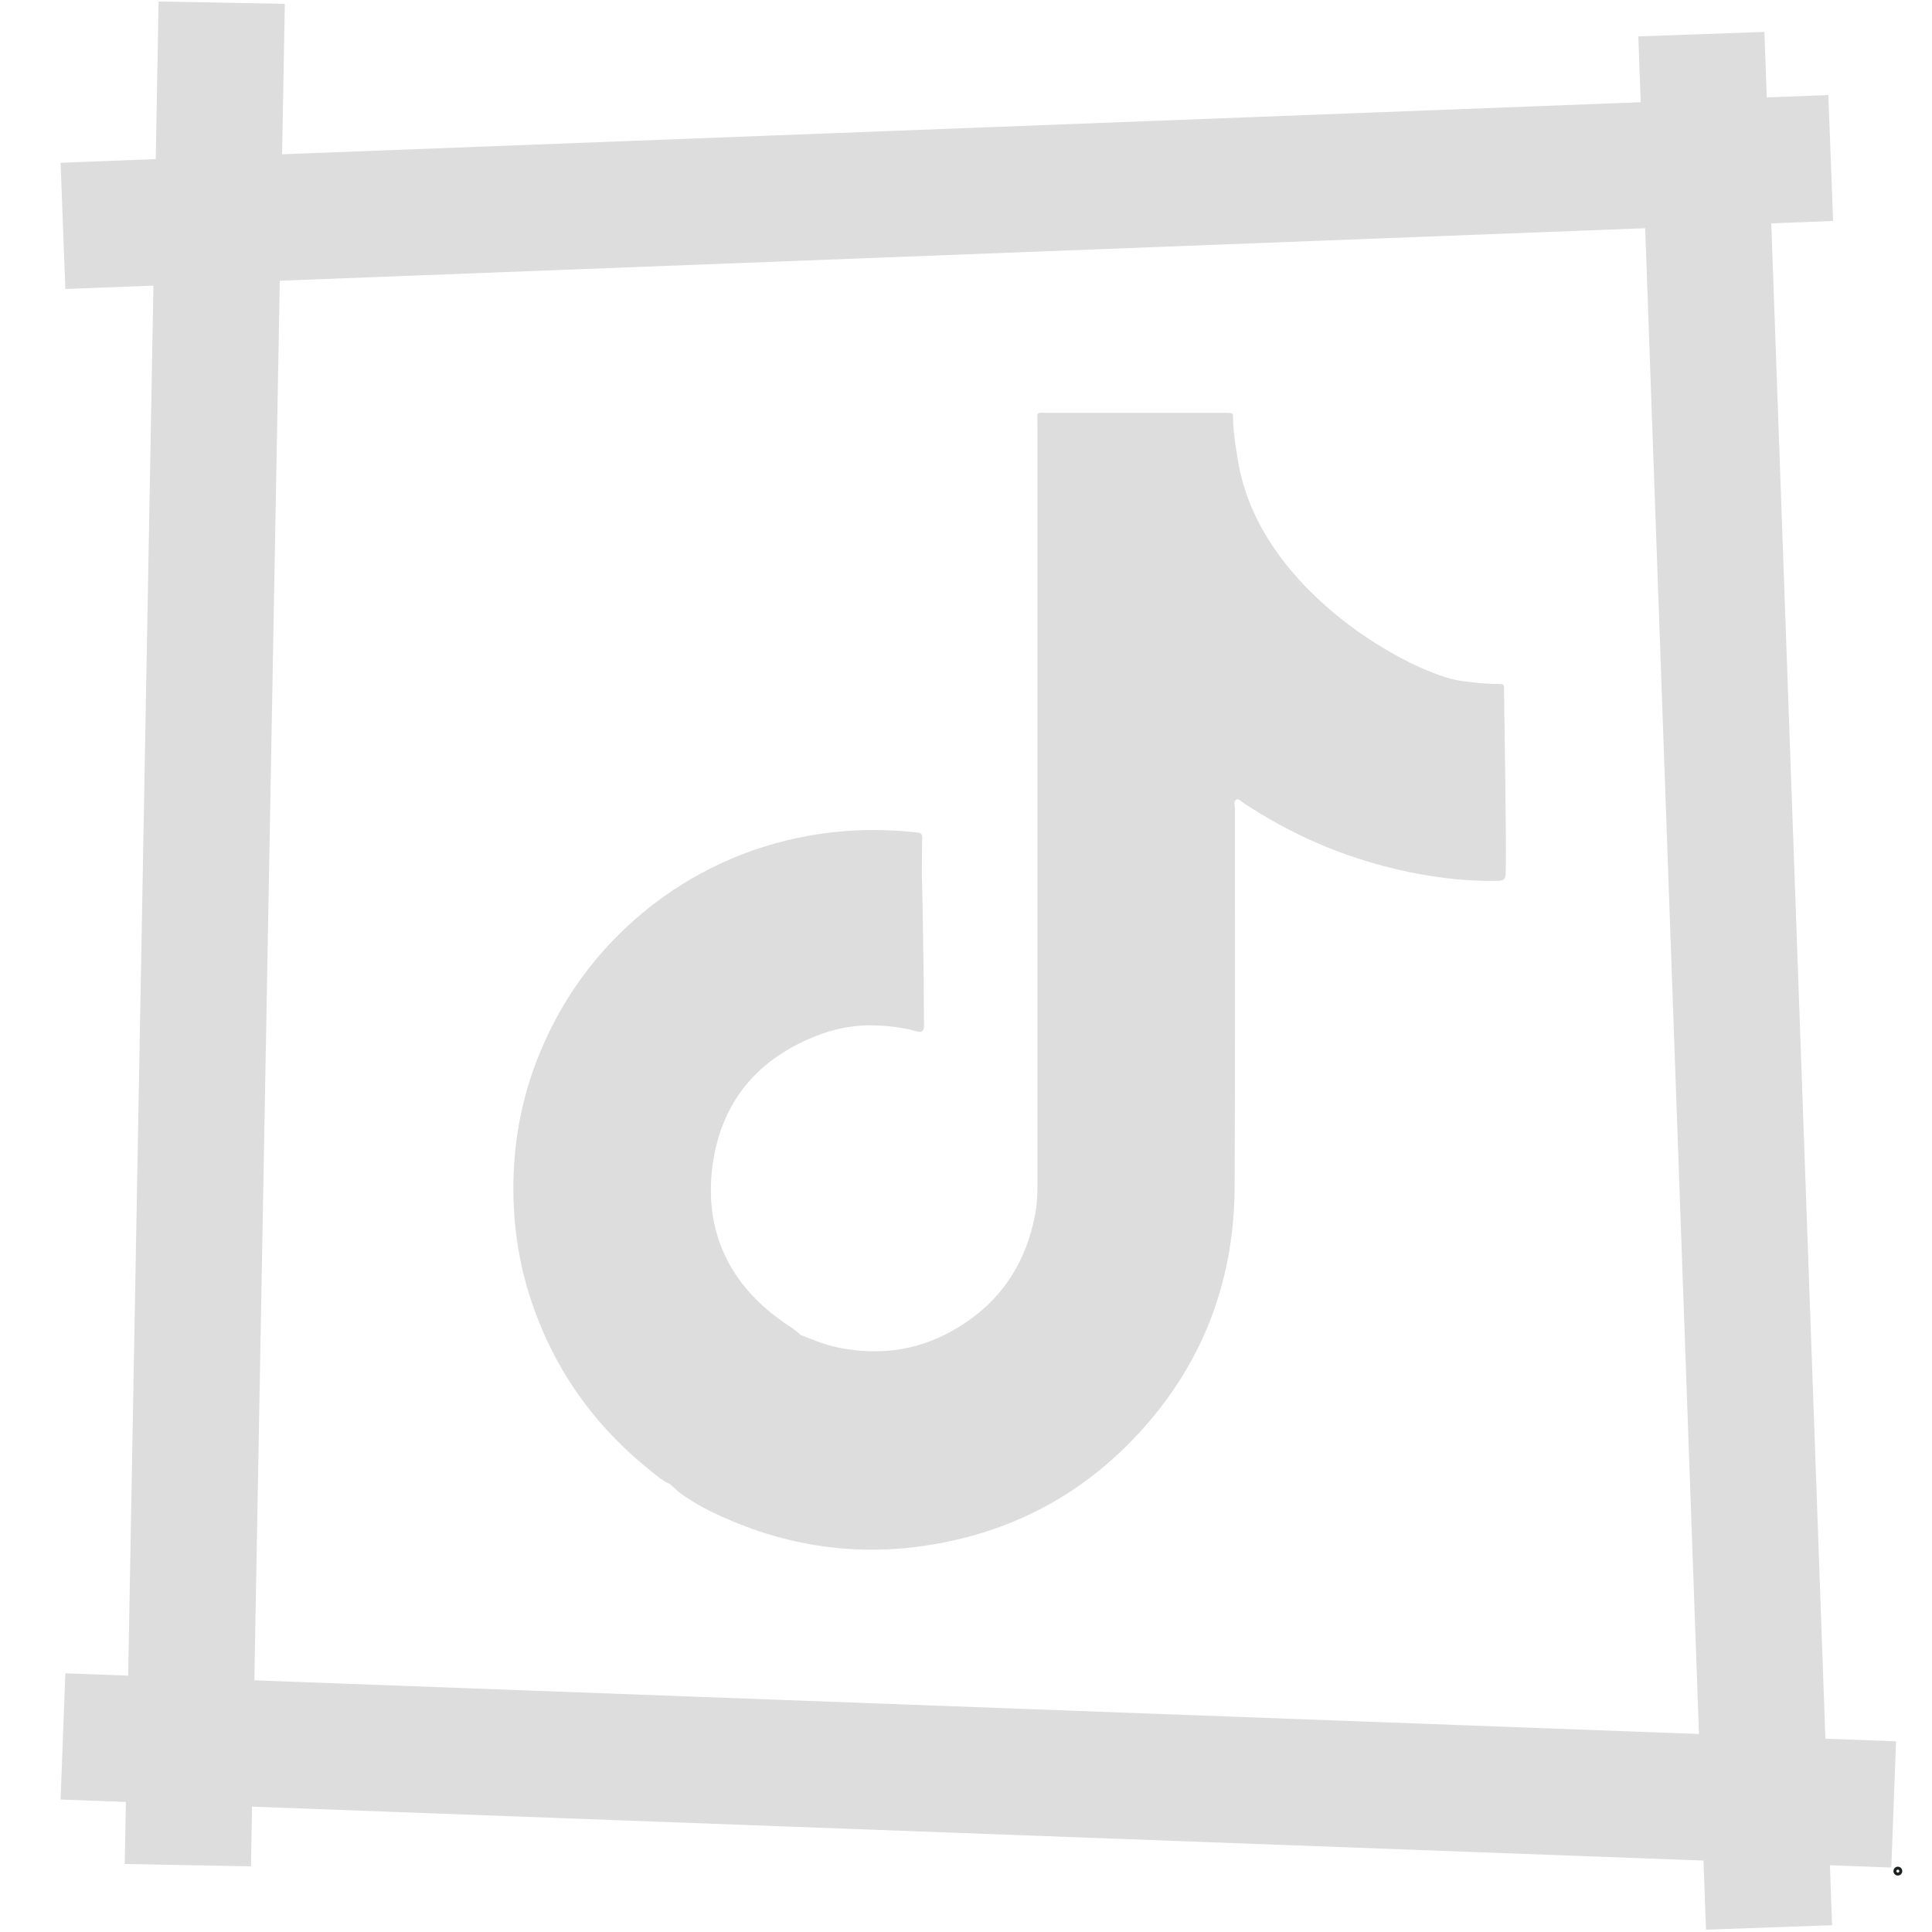 <?xml version="1.0" encoding="utf-8"?>
<!-- Generator: Adobe Illustrator 26.2.1, SVG Export Plug-In . SVG Version: 6.00 Build 0)  -->
<svg version="1.1" id="Lager_1" xmlns="http://www.w3.org/2000/svg" xmlns:xlink="http://www.w3.org/1999/xlink" x="0px" y="0px"
	 viewBox="0 0 650.5 650.5" style="enable-background:new 0 0 650.5 650.5;" xml:space="preserve">
<style type="text/css">
	.st0{fill:#DDD;}
	.st1{fill:none;stroke:#1E2022;stroke-width:2;stroke-linecap:square;}
</style>
<g>
	<g>
		<polygon class="st0" points="22,97.3 20.4,54.8 615.6,32 617.2,74.4 		"/>
	</g>
	<g>
		
			<rect x="563.2" y="11.3" transform="matrix(0.999 -3.568805e-02 3.568805e-02 0.999 -11.418 21.07)" class="st0" width="42.5" height="638.1"/>
	</g>
	<g>
		<polygon class="st0" points="636.8,628.8 20.4,605.9 22,563.4 638.4,586.3 		"/>
	</g>
	<g>
		<polygon class="st0" points="84.5,628.4 42,627.6 53.4,0.5 95.9,1.3 		"/>
	</g>
</g>
<circle class="st1" cx="639" cy="630" r="0.5"/>
<g>
	<path class="st0" d="M506.4,232.1c0-1.7,0-1.8-1.9-1.8c-4.3,0-8.6-0.5-12.9-1.1c-15.5-2.3-65.9-28.8-74.4-72
		c-0.2-0.8-2.1-11.6-2-16.1c0-2,0-2-2-2.1c-0.5,0-0.9,0-1.4,0c-19.7,0-39.4,0-59.1,0c-4,0-3.4-0.5-3.4,3.5c0,85.5,0,171,0,256.5
		c0,3.2-0.1,6.4-0.7,9.5c-3,16.5-11.4,29.5-25.8,38.3c-12.4,7.7-25.9,9.8-40.2,7c-4.5-0.9-8.7-2.6-13-4.3c-0.3-0.3-0.7-0.6-1-0.9
		c-1.4-1.2-3-2.2-4.5-3.2c-18.2-12.6-26.9-30.2-24.3-52.1c2.7-22.3,15.5-37.4,36.6-45.1c6.3-2.3,12.9-3.3,19.6-2.9
		c4.3,0.2,8.6,0.8,12.8,2c1.5,0.4,2.2-0.1,2.3-1.6c0-0.5,0-1.1,0-1.6c0-15.3-0.6-48.9-0.7-48.9c0-4.4,0-8.8,0.1-13.3
		c0-1.3-0.6-1.5-1.7-1.6c-8-0.9-15.9-1.1-23.9-0.5c-11,0.8-21.8,3.1-32.2,6.8c-16.6,6-31.2,15.2-43.8,27.5
		c-10.8,10.6-19.3,22.8-25.5,36.6c-6,13.2-9.4,27.1-10.3,41.5c-0.4,6.3-0.3,12.5,0.2,18.8c0.8,8.7,2.4,17.2,5.1,25.5
		c7.6,23.8,21.4,43.4,40.9,58.9c2,1.6,3.9,3.3,6.3,4.3c0,0,0,0,0,0c1,0.9,2,1.8,3,2.7c3.2,2.4,6.6,4.4,10.1,6.2
		c21.9,10.8,45,15.2,69.3,12.3c31.6-3.9,57.9-17.8,78.6-41.9c19.5-22.7,28.9-49.3,29.1-79.1c0.2-42.6,0.1-85.1,0.1-127.7
		c0-1-0.6-2.5,0.5-3c0.9-0.4,1.8,0.8,2.6,1.3c15.8,10.4,32.9,17.9,51.4,22.2c10.8,2.5,21.6,4,32.7,3.9c3.5,0,4-0.2,4-3.6
		C507.2,277.4,506.4,236.1,506.4,232.1z"/>
</g>
</svg>
